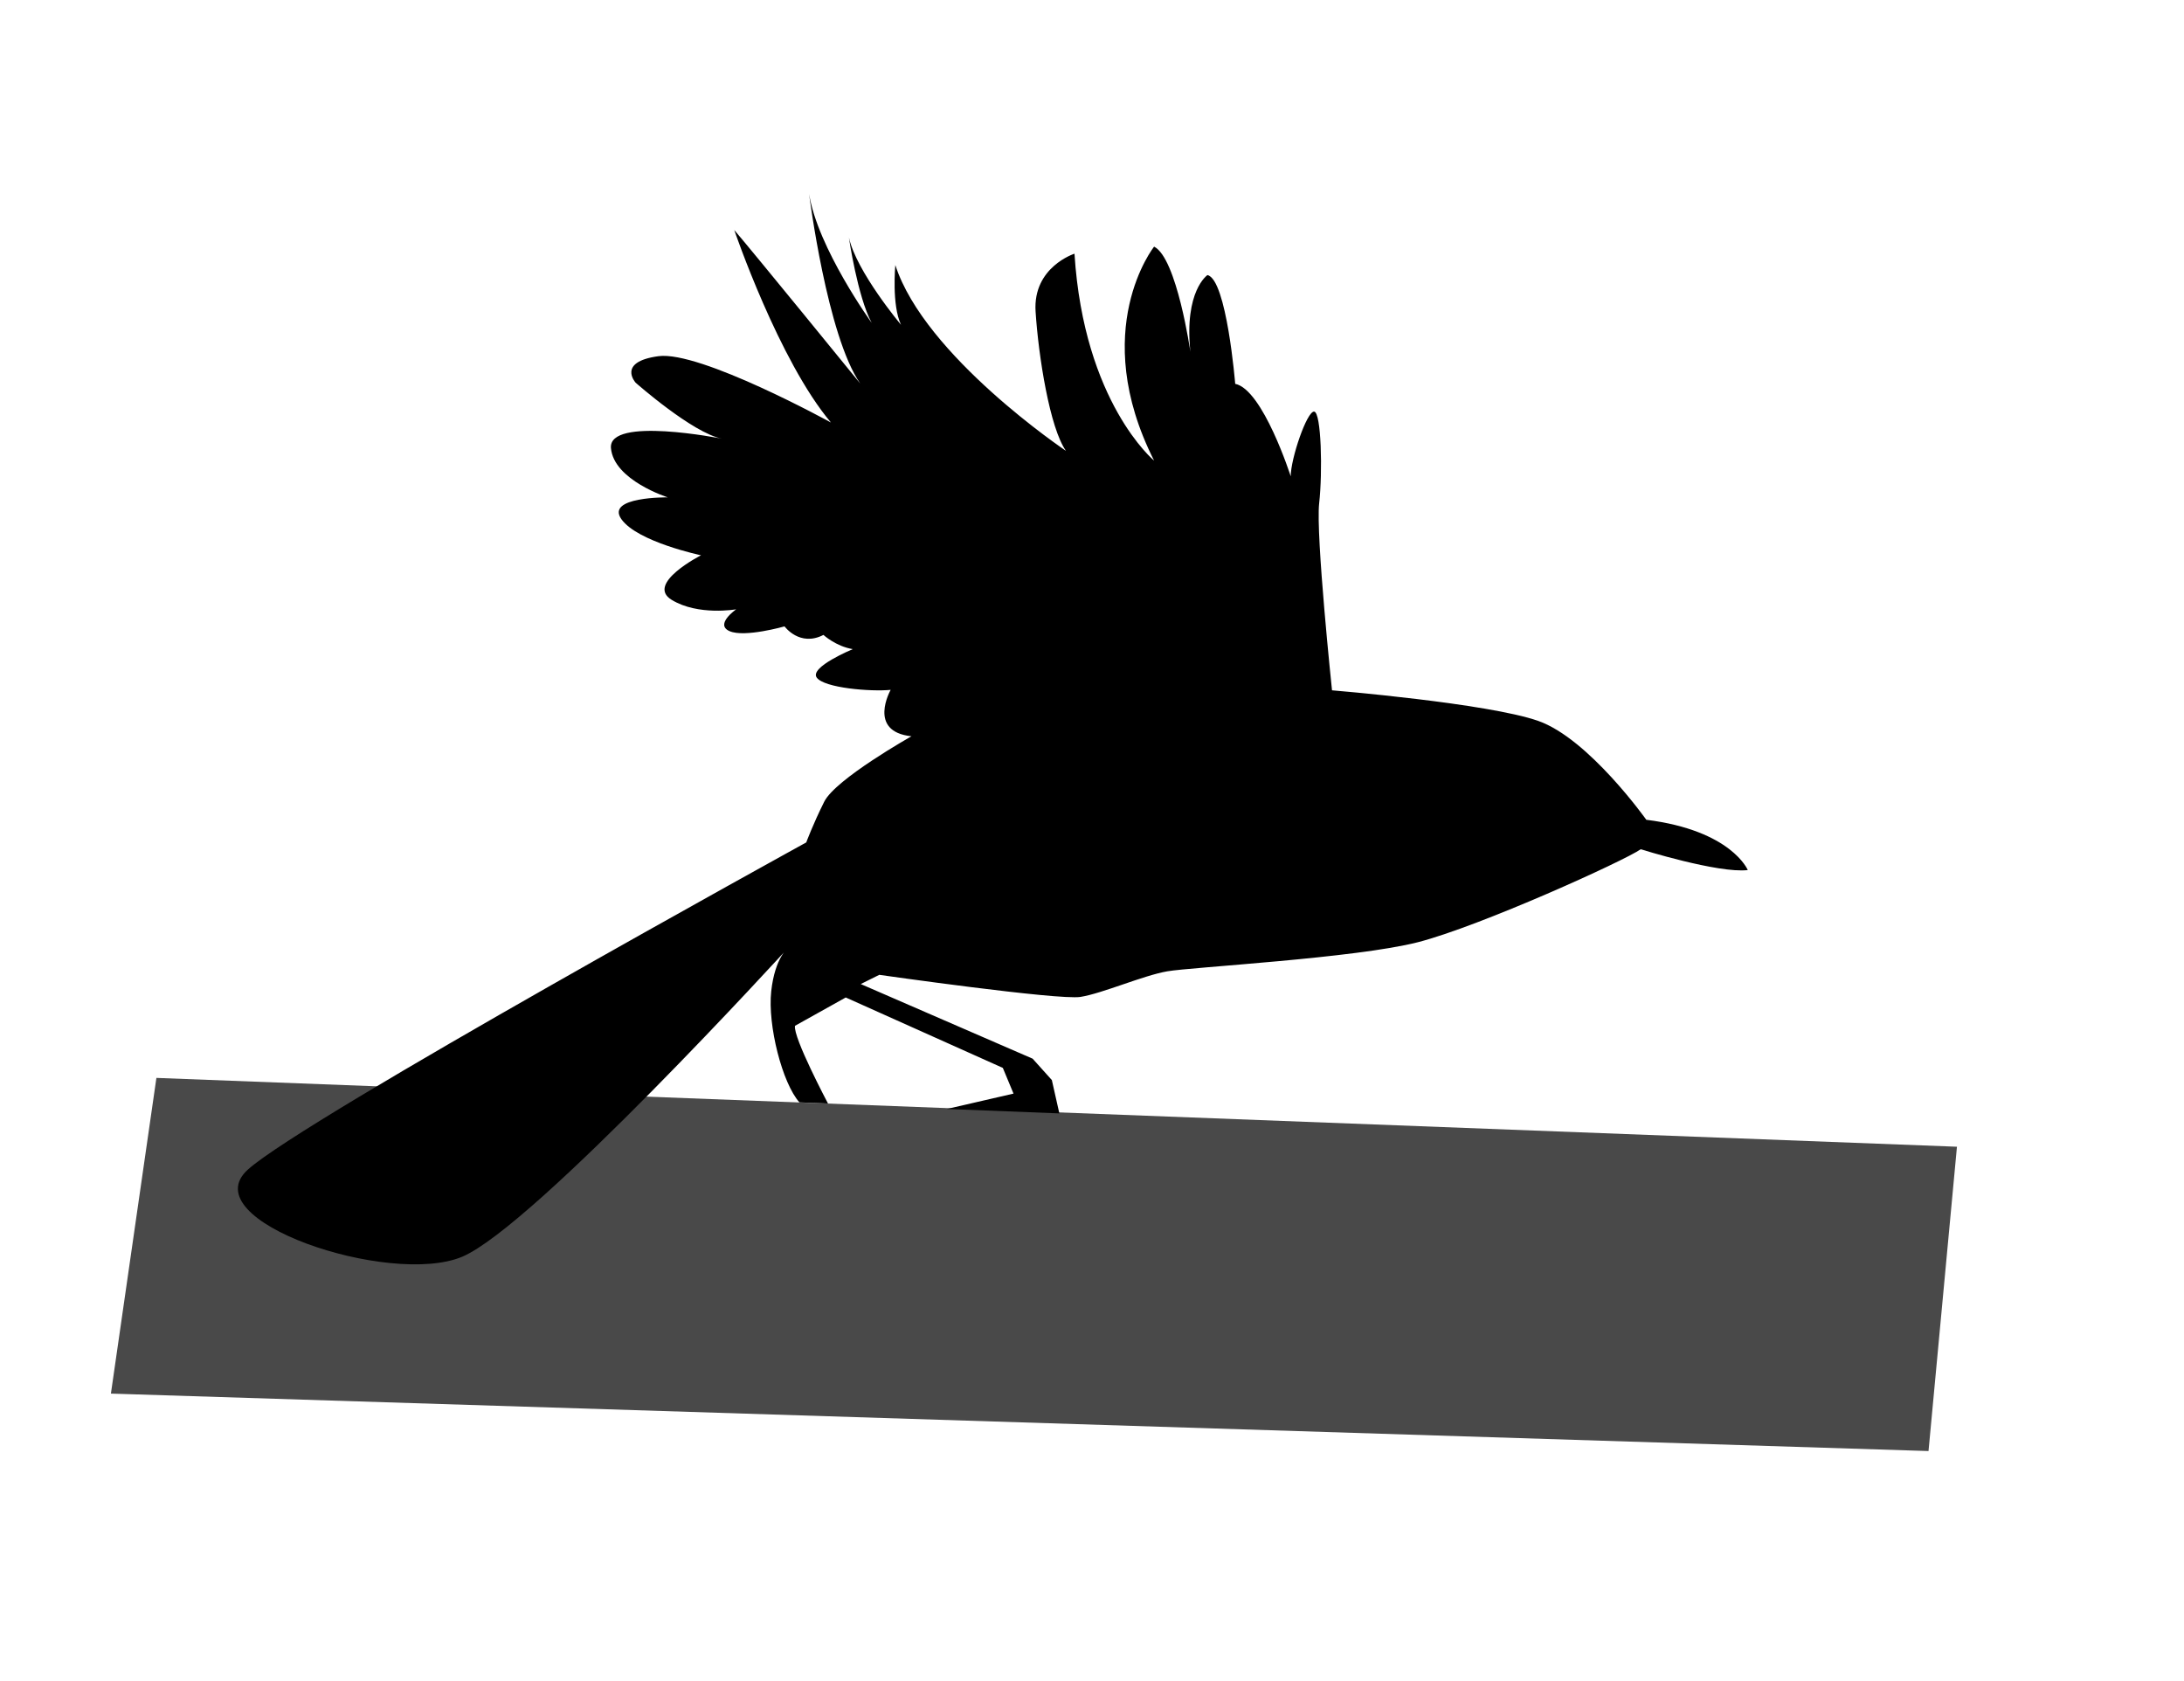 <?xml version="1.0" encoding="utf-8"?>
<!-- Generator: Adobe Illustrator 22.0.0, SVG Export Plug-In . SVG Version: 6.00 Build 0)  -->
<svg version="1.1" id="图层_2" xmlns="http://www.w3.org/2000/svg" xmlns:xlink="http://www.w3.org/1999/xlink" x="0px" y="0px"
	 viewBox="0 0 192 147.75" enable-background="new 0 0 192 147.75" xml:space="preserve">
<rect x="-0.75" fill="#FFFFFF" width="193.5" height="148.5"/>
<polygon fill="#494949" points="13.75,94.75 172.04,100.8 169.54,127.55 9.75,122.5 "/>
<path d="M153.65,76.48c0,0-1.42-3.48-8.92-4.42c0,0-5.06-7.13-9.5-8.69s-18.13-2.69-18.13-2.69s-1.44-13.69-1.13-16.44
	s0.19-8-0.44-8.06s-2.06,4.13-2.06,5.69c0,0-2.44-7.63-4.88-8.13c0,0-0.75-9.19-2.44-9.56c0,0-2.06,1.38-1.5,6.75
	c0,0-1.19-8.25-3.19-9.25c0,0-5.81,7.31,0,18.81c0,0-6.17-5.1-7-18.19c0,0-3.67,1.17-3.42,5.08c0.25,3.92,1.25,10.25,2.67,12.25
	c0,0-12.42-8.33-15-16.33c0,0-0.33,3.5,0.5,5.25c0,0-3.92-4.67-4.58-7.67c0,0,0.75,5.17,2,7.5c0,0-4.75-6.58-5.5-11.33
	c0,0,1.58,12.5,4.5,16.67c0,0-9.5-11.67-11.08-13.5c0,0,3.92,11.5,8.5,16.92c0,0-11.5-6.33-15.17-5.83c-3.67,0.5-2,2.33-2,2.33
	s5,4.42,7.58,4.92c0,0-10-2-9.75,0.83c0.25,2.83,5,4.33,5,4.33s-5.5-0.08-4.08,1.92c1.42,2,7,3.17,7,3.17s-4.92,2.5-2.58,3.92
	c2.33,1.42,5.67,0.83,5.67,0.83s-1.92,1.33-0.58,1.92c1.33,0.58,4.83-0.42,4.83-0.42s1.33,1.83,3.42,0.75c0,0,1.08,1,2.58,1.25
	c0,0-3.83,1.58-3.17,2.5s4.75,1.25,6.5,1.08c0,0-2.08,3.67,1.83,4.08c0,0-6.67,3.75-7.67,5.75s-1.58,3.58-1.58,3.58
	s-44.08,24.25-49.08,28.75s12.5,10.33,18.83,7.67c6.33-2.67,28.67-27.17,28.67-27.17s-1.17,0.83-1.5,3.83s0.98,8.1,2.48,9.77
	l2.51,0.1c0,0-3.09-5.83-2.9-6.83l4.46-2.49l13.81,6.19l0.94,2.26l-5.86,1.35l9.89,0.39l-0.66-2.93l-1.69-1.88L75.67,86.5l1.63-0.81
	c0,0,15.75,2.25,17.69,1.94s5.5-1.88,7.63-2.25s16.54-1.15,22.04-2.56c5.5-1.42,18.17-7.17,19.58-8.17
	C144.23,74.65,151.08,76.79,153.65,76.48z"/>
</svg>

